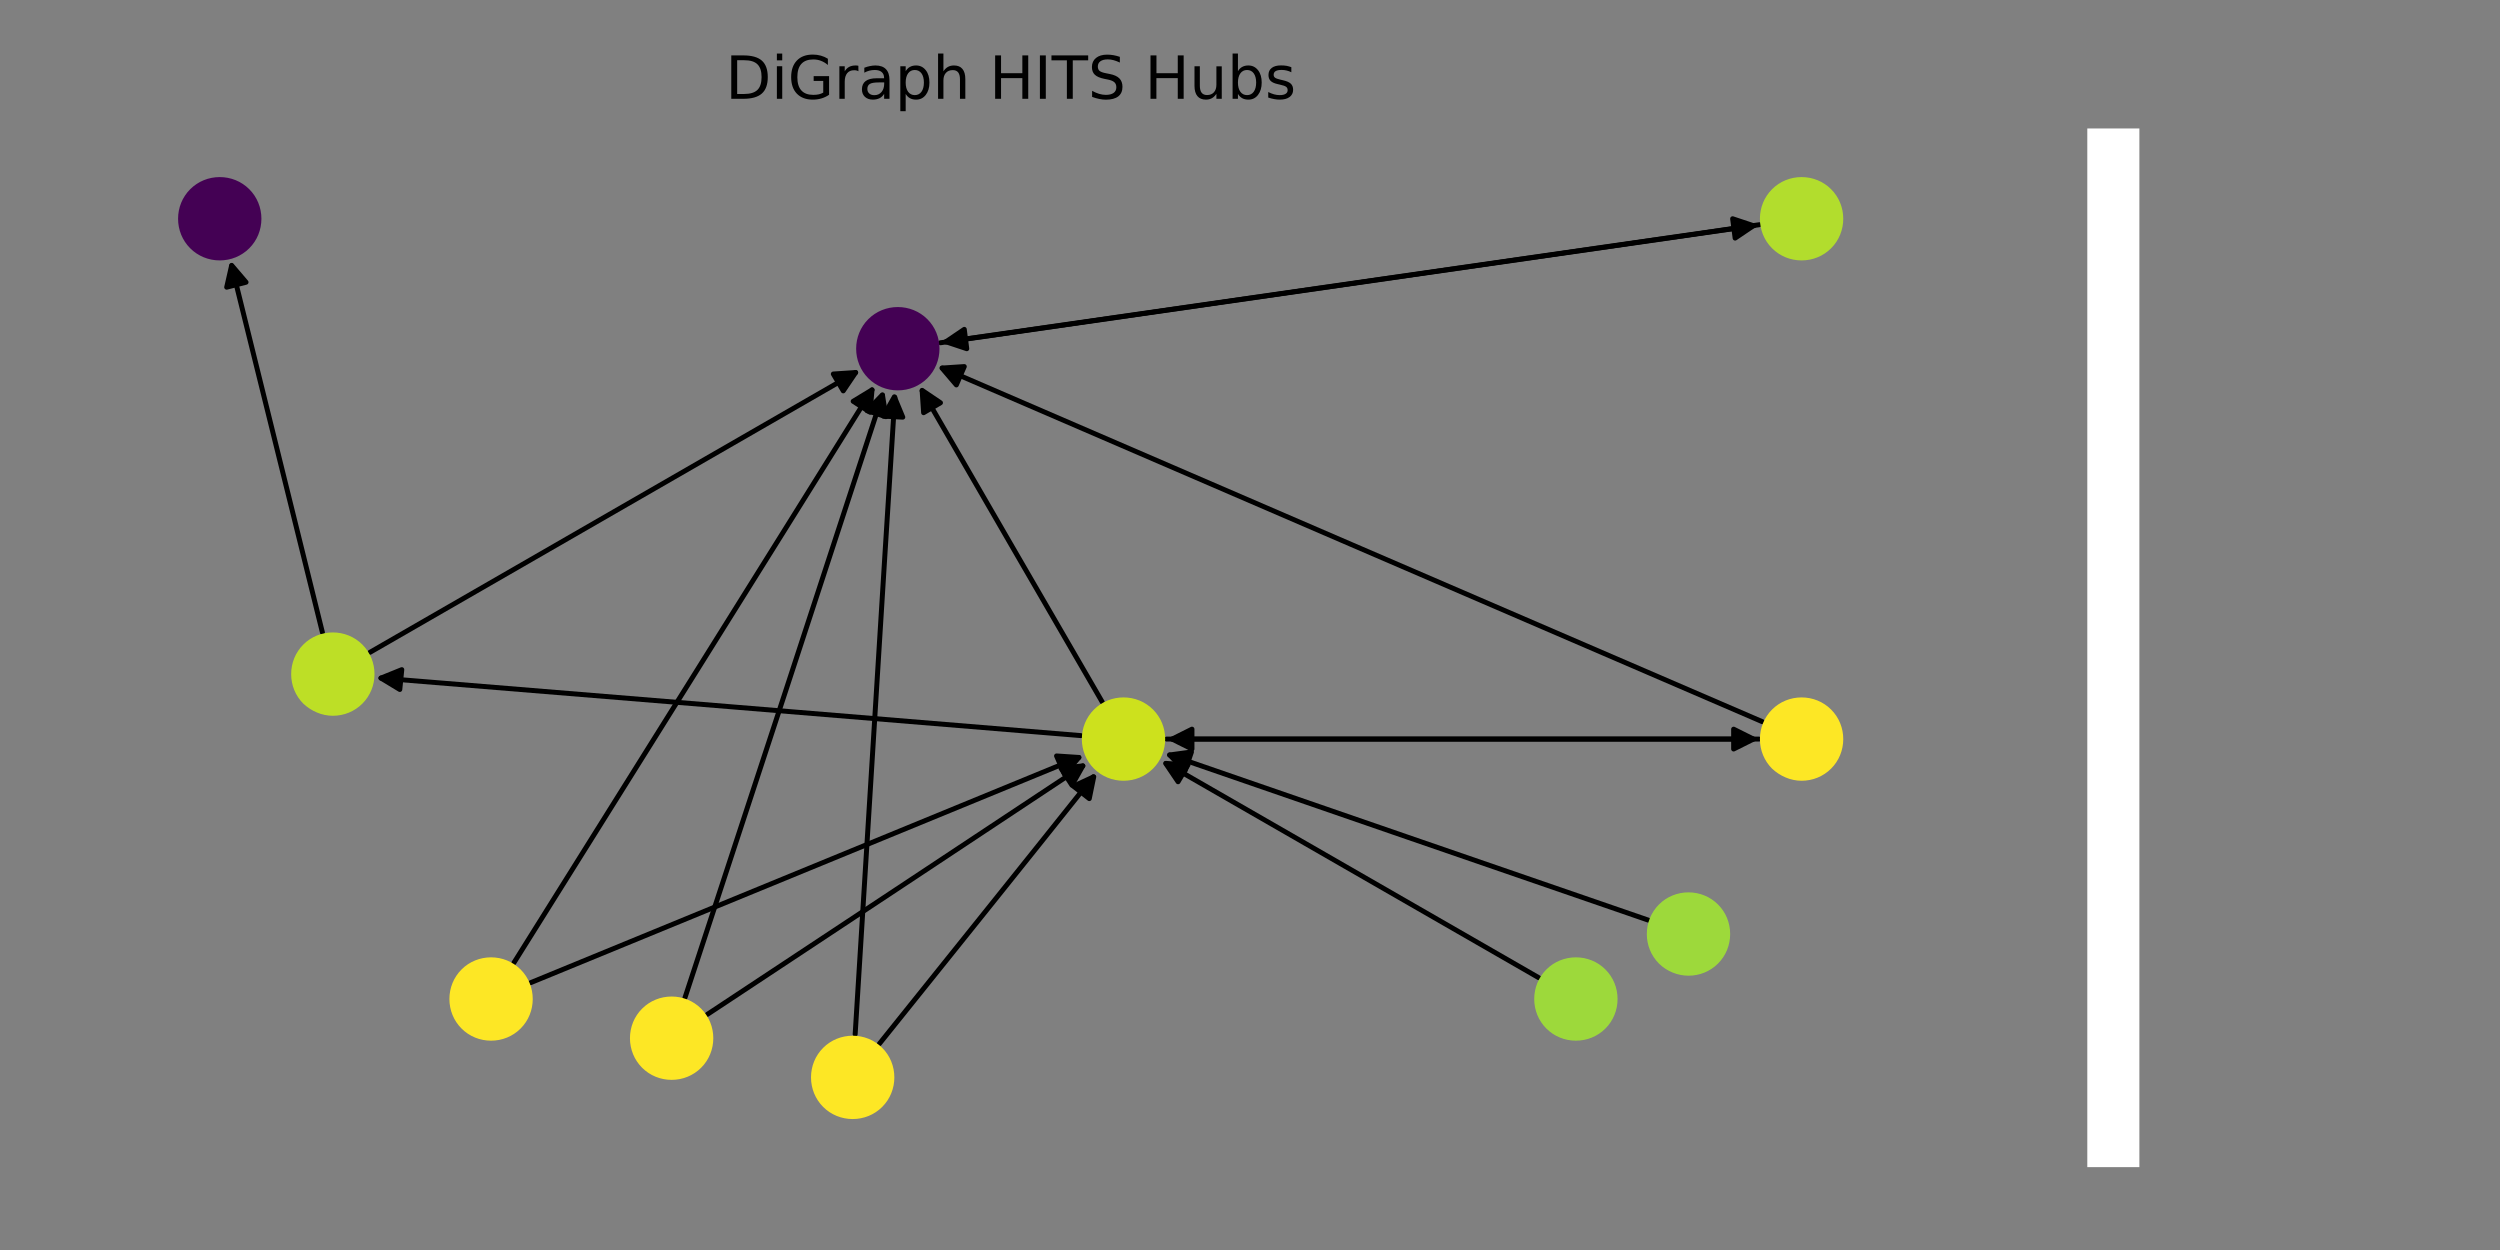 <?xml version="1.0" encoding="utf-8"?>
<!-- Generator: Adobe Illustrator 26.0.2, SVG Export Plug-In . SVG Version: 6.00 Build 0)  -->
<svg version="1.1" id="Layer_1" xmlns="http://www.w3.org/2000/svg" xmlns:xlink="http://www.w3.org/1999/xlink" x="0px" y="0px"
	 viewBox="0 0 504 252" style="enable-background:new 0 0 504 252;" xml:space="preserve">
<rect x="0" y="0" width="504" height="252" fill="#808080" stroke="none"/>
<style type="text/css">
	.st0{fill:none;}
	
		.st1{clip-path:url(#SVGID_00000138534809798361865530000016272499683090075813_);fill:none;stroke:#000000;stroke-linecap:round;stroke-linejoin:round;}
	
		.st2{clip-path:url(#SVGID_00000043431135144060195690000002970220215294585729_);stroke:#000000;stroke-linecap:round;stroke-linejoin:round;}
	
		.st3{clip-path:url(#SVGID_00000044891839500904807730000010580980115962742201_);fill:none;stroke:#000000;stroke-linecap:round;stroke-linejoin:round;}
	
		.st4{clip-path:url(#SVGID_00000041991150549208684800000012108973557573342105_);stroke:#000000;stroke-linecap:round;stroke-linejoin:round;}
	
		.st5{clip-path:url(#SVGID_00000134227873024714393370000013448759278774339753_);fill:none;stroke:#000000;stroke-linecap:round;stroke-linejoin:round;}
	
		.st6{clip-path:url(#SVGID_00000158740263762785295130000008213751397838397835_);stroke:#000000;stroke-linecap:round;stroke-linejoin:round;}
	
		.st7{clip-path:url(#SVGID_00000110433516414252227980000016846637386245116312_);fill:none;stroke:#000000;stroke-linecap:round;stroke-linejoin:round;}
	
		.st8{clip-path:url(#SVGID_00000119822219162633565340000018278361625779608216_);stroke:#000000;stroke-linecap:round;stroke-linejoin:round;}
	
		.st9{clip-path:url(#SVGID_00000136392474159378295580000011128202267358278307_);fill:none;stroke:#000000;stroke-linecap:round;stroke-linejoin:round;}
	
		.st10{clip-path:url(#SVGID_00000165203507960423906620000005058758591464970419_);stroke:#000000;stroke-linecap:round;stroke-linejoin:round;}
	
		.st11{clip-path:url(#SVGID_00000071517802464124765190000016318453378159659923_);fill:none;stroke:#000000;stroke-linecap:round;stroke-linejoin:round;}
	
		.st12{clip-path:url(#SVGID_00000168833758853767353100000012306654006134115504_);stroke:#000000;stroke-linecap:round;stroke-linejoin:round;}
	
		.st13{clip-path:url(#SVGID_00000088828849140019026890000008135285838644549802_);fill:none;stroke:#000000;stroke-linecap:round;stroke-linejoin:round;}
	
		.st14{clip-path:url(#SVGID_00000041261674203291936890000015046089493751070619_);stroke:#000000;stroke-linecap:round;stroke-linejoin:round;}
	
		.st15{clip-path:url(#SVGID_00000099638808914326682840000005602723257789224323_);fill:none;stroke:#000000;stroke-linecap:round;stroke-linejoin:round;}
	
		.st16{clip-path:url(#SVGID_00000153668990307801566460000004668241617389280391_);stroke:#000000;stroke-linecap:round;stroke-linejoin:round;}
	
		.st17{clip-path:url(#SVGID_00000102530229598891762850000015571051557819004339_);fill:none;stroke:#000000;stroke-linecap:round;stroke-linejoin:round;}
	
		.st18{clip-path:url(#SVGID_00000000916172566645210220000013510667865912721585_);stroke:#000000;stroke-linecap:round;stroke-linejoin:round;}
	
		.st19{clip-path:url(#SVGID_00000152982807711570435790000009780729209237759649_);fill:none;stroke:#000000;stroke-linecap:round;stroke-linejoin:round;}
	
		.st20{clip-path:url(#SVGID_00000173144800727922644220000008938851312047871364_);stroke:#000000;stroke-linecap:round;stroke-linejoin:round;}
	
		.st21{clip-path:url(#SVGID_00000163780097355641305220000015935204328560827568_);fill:none;stroke:#000000;stroke-linecap:round;stroke-linejoin:round;}
	
		.st22{clip-path:url(#SVGID_00000000224606428403827790000015649620378949664909_);stroke:#000000;stroke-linecap:round;stroke-linejoin:round;}
	
		.st23{clip-path:url(#SVGID_00000101089134690243834770000013721755797114022806_);fill:none;stroke:#000000;stroke-linecap:round;stroke-linejoin:round;}
	
		.st24{clip-path:url(#SVGID_00000158738289568632711670000007110656566209195419_);stroke:#000000;stroke-linecap:round;stroke-linejoin:round;}
	
		.st25{clip-path:url(#SVGID_00000173839206253191611910000004967684245115579806_);fill:none;stroke:#000000;stroke-linecap:round;stroke-linejoin:round;}
	
		.st26{clip-path:url(#SVGID_00000082345636645602793930000017539214945045513368_);stroke:#000000;stroke-linecap:round;stroke-linejoin:round;}
	
		.st27{clip-path:url(#SVGID_00000093172698976000609040000000641314529339181696_);fill:none;stroke:#000000;stroke-linecap:round;stroke-linejoin:round;}
	
		.st28{clip-path:url(#SVGID_00000160150308079399451870000011536413115891278239_);stroke:#000000;stroke-linecap:round;stroke-linejoin:round;}
	
		.st29{clip-path:url(#SVGID_00000012439721959834734580000007011574219689613981_);fill:none;stroke:#000000;stroke-linecap:round;stroke-linejoin:round;}
	
		.st30{clip-path:url(#SVGID_00000002371756245114282310000016612016182521565847_);stroke:#000000;stroke-linecap:round;stroke-linejoin:round;}
	
		.st31{clip-path:url(#SVGID_00000122706794977810366190000016034697985832920765_);fill:none;stroke:#000000;stroke-linecap:round;stroke-linejoin:round;}
	
		.st32{clip-path:url(#SVGID_00000180330223202691692630000014844319013721890969_);stroke:#000000;stroke-linecap:round;stroke-linejoin:round;}
	
		.st33{clip-path:url(#SVGID_00000149370302049291753600000005827473007245927073_);fill:none;stroke:#000000;stroke-linecap:round;stroke-linejoin:round;}
	
		.st34{clip-path:url(#SVGID_00000110443678298870170240000017286724416948518591_);stroke:#000000;stroke-linecap:round;stroke-linejoin:round;}
	.st35{clip-path:url(#SVGID_00000040549302109724499860000014370397490297085599_);}
	.st36{fill:#440154;stroke:#440154;stroke-linejoin:round;}
	.st37{clip-path:url(#SVGID_00000006678334816156099580000009528614004274591634_);}
	.st38{fill:#B2DD2D;stroke:#B2DD2D;stroke-linejoin:round;}
	.st39{clip-path:url(#SVGID_00000165936576651283345790000014494266993185462916_);}
	.st40{fill:#BDDF26;stroke:#BDDF26;stroke-linejoin:round;}
	.st41{clip-path:url(#SVGID_00000148656349904095126850000009194006494507851948_);}
	.st42{clip-path:url(#SVGID_00000013885454591563785280000012190265472548567937_);}
	.st43{fill:#CDE11D;stroke:#CDE11D;stroke-linejoin:round;}
	.st44{clip-path:url(#SVGID_00000023281241208653648080000003241460893666846085_);}
	.st45{fill:#FDE725;stroke:#FDE725;stroke-linejoin:round;}
	.st46{clip-path:url(#SVGID_00000170981436305046090160000001262037898179615891_);}
	.st47{clip-path:url(#SVGID_00000102503780109693939060000011045541178302600835_);}
	.st48{clip-path:url(#SVGID_00000015323519516943114090000014803734904084914363_);}
	.st49{clip-path:url(#SVGID_00000168837298522390607610000016791173154612995462_);}
	.st50{fill:#9DD93B;stroke:#9DD93B;stroke-linejoin:round;}
	.st51{clip-path:url(#SVGID_00000031166278452017448960000017829469667476471727_);}
	
		.st52{clip-path:url(#SVGID_00000042701030763513259520000007219264130498798493_);fill:#FFFFFF;stroke:#FFFFFF;stroke-width:1.000000e-02;}
</style>
<g id="patch_1">
	<path class="st0" d="M0,252h504V0H0V252z"/>
</g>
<g id="matplotlib.axis_1">
</g>
<g id="patch_2">
	<g>
		<g>
			<defs>
				<rect id="SVGID_1_" x="10.8" y="25.9" width="385.9" height="209.4"/>
			</defs>
			<clipPath id="SVGID_00000145059763894806937290000008887974673556005267_">
				<use xlink:href="#SVGID_1_"  style="overflow:visible;"/>
			</clipPath>
			
				<path style="clip-path:url(#SVGID_00000145059763894806937290000008887974673556005267_);fill:none;stroke:#000000;stroke-linecap:round;stroke-linejoin:round;" d="
				M189.6,69.1c55-7.9,109.7-15.8,164-23.6"/>
		</g>
	</g>
	<g>
		<g>
			<defs>
				<rect id="SVGID_00000177471315122878843980000004587627186640732346_" x="10.8" y="25.9" width="385.9" height="209.4"/>
			</defs>
			<clipPath id="SVGID_00000068665658052472079470000006190481087011477905_">
				<use xlink:href="#SVGID_00000177471315122878843980000004587627186640732346_"  style="overflow:visible;"/>
			</clipPath>
			
				<path style="clip-path:url(#SVGID_00000068665658052472079470000006190481087011477905_);stroke:#000000;stroke-linecap:round;stroke-linejoin:round;" d="
				M349.3,44.1l4.2,1.4l-3.7,2.5L349.3,44.1z"/>
		</g>
	</g>
</g>
<g id="patch_3">
	<g>
		<g>
			<defs>
				<rect id="SVGID_00000079456715318134644940000014245879718515955377_" x="10.8" y="25.9" width="385.9" height="209.4"/>
			</defs>
			<clipPath id="SVGID_00000181053063432961911530000008072547129248179125_">
				<use xlink:href="#SVGID_00000079456715318134644940000014245879718515955377_"  style="overflow:visible;"/>
			</clipPath>
			
				<path style="clip-path:url(#SVGID_00000181053063432961911530000008072547129248179125_);fill:none;stroke:#000000;stroke-linecap:round;stroke-linejoin:round;" d="
				M354.7,45.3c-55,7.9-109.7,15.8-164,23.6"/>
		</g>
	</g>
	<g>
		<g>
			<defs>
				<rect id="SVGID_00000114768526124940733590000005119673196540751243_" x="10.8" y="25.9" width="385.9" height="209.4"/>
			</defs>
			<clipPath id="SVGID_00000030460248584617881390000009713168288987567508_">
				<use xlink:href="#SVGID_00000114768526124940733590000005119673196540751243_"  style="overflow:visible;"/>
			</clipPath>
			
				<path style="clip-path:url(#SVGID_00000030460248584617881390000009713168288987567508_);stroke:#000000;stroke-linecap:round;stroke-linejoin:round;" d="
				M194.9,70.3l-4.2-1.4l3.7-2.5L194.9,70.3z"/>
		</g>
	</g>
</g>
<g id="patch_4">
	<g>
		<g>
			<defs>
				<rect id="SVGID_00000013873128567937268780000005570981588276546214_" x="10.8" y="25.9" width="385.9" height="209.4"/>
			</defs>
			<clipPath id="SVGID_00000048466923818320786300000012019470004966535866_">
				<use xlink:href="#SVGID_00000013873128567937268780000005570981588276546214_"  style="overflow:visible;"/>
			</clipPath>
			
				<path style="clip-path:url(#SVGID_00000048466923818320786300000012019470004966535866_);fill:none;stroke:#000000;stroke-linecap:round;stroke-linejoin:round;" d="
				M65,127.5c-6.2-25-12.3-49.6-18.3-73.9"/>
		</g>
	</g>
	<g>
		<g>
			<defs>
				<rect id="SVGID_00000026164060595614256090000014355973610215240854_" x="10.8" y="25.9" width="385.9" height="209.4"/>
			</defs>
			<clipPath id="SVGID_00000091710495225934991470000004869565622923626114_">
				<use xlink:href="#SVGID_00000026164060595614256090000014355973610215240854_"  style="overflow:visible;"/>
			</clipPath>
			
				<path style="clip-path:url(#SVGID_00000091710495225934991470000004869565622923626114_);stroke:#000000;stroke-linecap:round;stroke-linejoin:round;" d="
				M45.7,57.9l1-4.4l2.9,3.4L45.7,57.9z"/>
		</g>
	</g>
</g>
<g id="patch_5">
	<g>
		<g>
			<defs>
				<rect id="SVGID_00000018235627550719265320000015935116931902286271_" x="10.8" y="25.9" width="385.9" height="209.4"/>
			</defs>
			<clipPath id="SVGID_00000015343584138464051930000000424887627832673212_">
				<use xlink:href="#SVGID_00000018235627550719265320000015935116931902286271_"  style="overflow:visible;"/>
			</clipPath>
			
				<path style="clip-path:url(#SVGID_00000015343584138464051930000000424887627832673212_);fill:none;stroke:#000000;stroke-linecap:round;stroke-linejoin:round;" d="
				M74.6,131.5c33-19,65.6-37.8,97.9-56.4"/>
		</g>
	</g>
	<g>
		<g>
			<defs>
				<rect id="SVGID_00000142136871499756162440000011758848716596258209_" x="10.8" y="25.9" width="385.9" height="209.4"/>
			</defs>
			<clipPath id="SVGID_00000044862920905330878430000001846020281464932518_">
				<use xlink:href="#SVGID_00000142136871499756162440000011758848716596258209_"  style="overflow:visible;"/>
			</clipPath>
			
				<path style="clip-path:url(#SVGID_00000044862920905330878430000001846020281464932518_);stroke:#000000;stroke-linecap:round;stroke-linejoin:round;" d="
				M168,75.4l4.5-0.3l-2.5,3.7L168,75.4z"/>
		</g>
	</g>
</g>
<g id="patch_6">
	<g>
		<g>
			<defs>
				<rect id="SVGID_00000070117378733284084290000003909389415529576091_" x="10.8" y="25.9" width="385.9" height="209.4"/>
			</defs>
			<clipPath id="SVGID_00000071553904382731804330000004977121184902077369_">
				<use xlink:href="#SVGID_00000070117378733284084290000003909389415529576091_"  style="overflow:visible;"/>
			</clipPath>
			
				<path style="clip-path:url(#SVGID_00000071553904382731804330000004977121184902077369_);fill:none;stroke:#000000;stroke-linecap:round;stroke-linejoin:round;" d="
				M222.2,141.5c-12.3-21.2-24.4-42.1-36.3-62.7"/>
		</g>
	</g>
	<g>
		<g>
			<defs>
				<rect id="SVGID_00000054236725548366547530000016229658583618834871_" x="10.8" y="25.9" width="385.9" height="209.4"/>
			</defs>
			<clipPath id="SVGID_00000032610117146594568680000008309920532661451158_">
				<use xlink:href="#SVGID_00000054236725548366547530000016229658583618834871_"  style="overflow:visible;"/>
			</clipPath>
			
				<path style="clip-path:url(#SVGID_00000032610117146594568680000008309920532661451158_);stroke:#000000;stroke-linecap:round;stroke-linejoin:round;" d="
				M186.2,83.2l-0.3-4.5l3.7,2.5L186.2,83.2z"/>
		</g>
	</g>
</g>
<g id="patch_7">
	<g>
		<g>
			<defs>
				<rect id="SVGID_00000100374710244937678560000017368339704610118827_" x="10.8" y="25.9" width="385.9" height="209.4"/>
			</defs>
			<clipPath id="SVGID_00000065059177807678811880000002148544356068793017_">
				<use xlink:href="#SVGID_00000100374710244937678560000017368339704610118827_"  style="overflow:visible;"/>
			</clipPath>
			
				<path style="clip-path:url(#SVGID_00000065059177807678811880000002148544356068793017_);fill:none;stroke:#000000;stroke-linecap:round;stroke-linejoin:round;" d="
				M217.9,148.3c-47.4-3.9-94.4-7.8-141.1-11.6"/>
		</g>
	</g>
	<g>
		<g>
			<defs>
				<rect id="SVGID_00000096058759695483832510000005275537292823410570_" x="10.8" y="25.9" width="385.9" height="209.4"/>
			</defs>
			<clipPath id="SVGID_00000093855597146197131230000012787631614590757311_">
				<use xlink:href="#SVGID_00000096058759695483832510000005275537292823410570_"  style="overflow:visible;"/>
			</clipPath>
			
				<path style="clip-path:url(#SVGID_00000093855597146197131230000012787631614590757311_);stroke:#000000;stroke-linecap:round;stroke-linejoin:round;" d="
				M80.6,139l-3.8-2.3L81,135L80.6,139z"/>
		</g>
	</g>
</g>
<g id="patch_8">
	<g>
		<g>
			<defs>
				<rect id="SVGID_00000168821286211276231730000008132557054043659146_" x="10.8" y="25.9" width="385.9" height="209.4"/>
			</defs>
			<clipPath id="SVGID_00000099622955228730685800000007501078175137586089_">
				<use xlink:href="#SVGID_00000168821286211276231730000008132557054043659146_"  style="overflow:visible;"/>
			</clipPath>
			
				<path style="clip-path:url(#SVGID_00000099622955228730685800000007501078175137586089_);fill:none;stroke:#000000;stroke-linecap:round;stroke-linejoin:round;" d="
				M235.2,149c39.8,0,79.2,0,118.2,0"/>
		</g>
	</g>
	<g>
		<g>
			<defs>
				<rect id="SVGID_00000152265591280098861570000005140744883088217247_" x="10.8" y="25.9" width="385.9" height="209.4"/>
			</defs>
			<clipPath id="SVGID_00000055691947972146381420000000762684473754477980_">
				<use xlink:href="#SVGID_00000152265591280098861570000005140744883088217247_"  style="overflow:visible;"/>
			</clipPath>
			
				<path style="clip-path:url(#SVGID_00000055691947972146381420000000762684473754477980_);stroke:#000000;stroke-linecap:round;stroke-linejoin:round;" d="
				M349.5,147l4,2l-4,2V147z"/>
		</g>
	</g>
</g>
<g id="patch_9">
	<g>
		<g>
			<defs>
				<rect id="SVGID_00000162339329851007125070000013831170289818914714_" x="10.8" y="25.9" width="385.9" height="209.4"/>
			</defs>
			<clipPath id="SVGID_00000154419860111109390430000004886118844892835234_">
				<use xlink:href="#SVGID_00000162339329851007125070000013831170289818914714_"  style="overflow:visible;"/>
			</clipPath>
			
				<path style="clip-path:url(#SVGID_00000154419860111109390430000004886118844892835234_);fill:none;stroke:#000000;stroke-linecap:round;stroke-linejoin:round;" d="
				M355.3,145.5C299.8,121.6,244.7,97.8,190,74.2"/>
		</g>
	</g>
	<g>
		<g>
			<defs>
				<rect id="SVGID_00000134210639490466006760000011712076752336435891_" x="10.8" y="25.9" width="385.9" height="209.4"/>
			</defs>
			<clipPath id="SVGID_00000093139493104023404970000011375153352616216254_">
				<use xlink:href="#SVGID_00000134210639490466006760000011712076752336435891_"  style="overflow:visible;"/>
			</clipPath>
			
				<path style="clip-path:url(#SVGID_00000093139493104023404970000011375153352616216254_);stroke:#000000;stroke-linecap:round;stroke-linejoin:round;" d="
				M192.8,77.6l-2.9-3.4l4.5-0.3L192.8,77.6z"/>
		</g>
	</g>
</g>
<g id="patch_10">
	<g>
		<g>
			<defs>
				<rect id="SVGID_00000087372152597138733460000005777797934117900693_" x="10.8" y="25.9" width="385.9" height="209.4"/>
			</defs>
			<clipPath id="SVGID_00000109725221195408397520000013255940638341987518_">
				<use xlink:href="#SVGID_00000087372152597138733460000005777797934117900693_"  style="overflow:visible;"/>
			</clipPath>
			
				<path style="clip-path:url(#SVGID_00000109725221195408397520000013255940638341987518_);fill:none;stroke:#000000;stroke-linecap:round;stroke-linejoin:round;" d="
				M354.6,149c-39.8,0-79.2,0-118.2,0"/>
		</g>
	</g>
	<g>
		<g>
			<defs>
				<rect id="SVGID_00000083776286401270087800000003190782368947751824_" x="10.8" y="25.9" width="385.9" height="209.4"/>
			</defs>
			<clipPath id="SVGID_00000173874076220335164020000003156811709420910525_">
				<use xlink:href="#SVGID_00000083776286401270087800000003190782368947751824_"  style="overflow:visible;"/>
			</clipPath>
			
				<path style="clip-path:url(#SVGID_00000173874076220335164020000003156811709420910525_);stroke:#000000;stroke-linecap:round;stroke-linejoin:round;" d="
				M240.3,151l-4-2l4-2V151z"/>
		</g>
	</g>
</g>
<g id="patch_11">
	<g>
		<g>
			<defs>
				<rect id="SVGID_00000013878626458661759580000008660359470324484013_" x="10.8" y="25.9" width="385.9" height="209.4"/>
			</defs>
			<clipPath id="SVGID_00000008140966814736623790000004570416356244859314_">
				<use xlink:href="#SVGID_00000013878626458661759580000008660359470324484013_"  style="overflow:visible;"/>
			</clipPath>
			
				<path style="clip-path:url(#SVGID_00000008140966814736623790000004570416356244859314_);fill:none;stroke:#000000;stroke-linecap:round;stroke-linejoin:round;" d="
				M103.6,194.1c24.3-38.8,48.4-77.3,72.2-115.5"/>
		</g>
	</g>
	<g>
		<g>
			<defs>
				<rect id="SVGID_00000088120634780063585020000010493922776654185372_" x="10.8" y="25.9" width="385.9" height="209.4"/>
			</defs>
			<clipPath id="SVGID_00000036210556598526081440000006763005612838796987_">
				<use xlink:href="#SVGID_00000088120634780063585020000010493922776654185372_"  style="overflow:visible;"/>
			</clipPath>
			
				<path style="clip-path:url(#SVGID_00000036210556598526081440000006763005612838796987_);stroke:#000000;stroke-linecap:round;stroke-linejoin:round;" d="
				M172,80.9l3.8-2.3l-0.4,4.5L172,80.9z"/>
		</g>
	</g>
</g>
<g id="patch_12">
	<g>
		<g>
			<defs>
				<rect id="SVGID_00000128479532048195226990000000425289243409081018_" x="10.8" y="25.9" width="385.9" height="209.4"/>
			</defs>
			<clipPath id="SVGID_00000000205851779761451530000009370456367701531047_">
				<use xlink:href="#SVGID_00000128479532048195226990000000425289243409081018_"  style="overflow:visible;"/>
			</clipPath>
			
				<path style="clip-path:url(#SVGID_00000000205851779761451530000009370456367701531047_);fill:none;stroke:#000000;stroke-linecap:round;stroke-linejoin:round;" d="
				M107,198.1c37.2-15.3,74-30.4,110.5-45.4"/>
		</g>
	</g>
	<g>
		<g>
			<defs>
				<rect id="SVGID_00000120539516320456135190000005246468411924491711_" x="10.8" y="25.9" width="385.9" height="209.4"/>
			</defs>
			<clipPath id="SVGID_00000080172541155139464870000006590238238932536448_">
				<use xlink:href="#SVGID_00000120539516320456135190000005246468411924491711_"  style="overflow:visible;"/>
			</clipPath>
			
				<path style="clip-path:url(#SVGID_00000080172541155139464870000006590238238932536448_);stroke:#000000;stroke-linecap:round;stroke-linejoin:round;" d="
				M213,152.4l4.5,0.3l-2.9,3.4L213,152.4z"/>
		</g>
	</g>
</g>
<g id="patch_13">
	<g>
		<g>
			<defs>
				<rect id="SVGID_00000028318527987030346730000002432828331125067945_" x="10.8" y="25.9" width="385.9" height="209.4"/>
			</defs>
			<clipPath id="SVGID_00000067956779009984129540000001231002831650581895_">
				<use xlink:href="#SVGID_00000028318527987030346730000002432828331125067945_"  style="overflow:visible;"/>
			</clipPath>
			
				<path style="clip-path:url(#SVGID_00000067956779009984129540000001231002831650581895_);fill:none;stroke:#000000;stroke-linecap:round;stroke-linejoin:round;" d="
				M138.1,201.1c13.4-40.8,26.7-81.3,39.8-121.4"/>
		</g>
	</g>
	<g>
		<g>
			<defs>
				<rect id="SVGID_00000076597552203612476670000017642876003088765598_" x="10.8" y="25.9" width="385.9" height="209.4"/>
			</defs>
			<clipPath id="SVGID_00000103233634357627509460000002903289267873609352_">
				<use xlink:href="#SVGID_00000076597552203612476670000017642876003088765598_"  style="overflow:visible;"/>
			</clipPath>
			
				<path style="clip-path:url(#SVGID_00000103233634357627509460000002903289267873609352_);stroke:#000000;stroke-linecap:round;stroke-linejoin:round;" d="
				M174.8,82.8l3.1-3.2l0.7,4.4L174.8,82.8z"/>
		</g>
	</g>
</g>
<g id="patch_14">
	<g>
		<g>
			<defs>
				<rect id="SVGID_00000021094215967388572670000018296951760818838167_" x="10.8" y="25.9" width="385.9" height="209.4"/>
			</defs>
			<clipPath id="SVGID_00000118360642696878612530000015022713819228995482_">
				<use xlink:href="#SVGID_00000021094215967388572670000018296951760818838167_"  style="overflow:visible;"/>
			</clipPath>
			
				<path style="clip-path:url(#SVGID_00000118360642696878612530000015022713819228995482_);fill:none;stroke:#000000;stroke-linecap:round;stroke-linejoin:round;" d="
				M142.6,204.5c25.6-16.9,50.8-33.6,75.7-50.1"/>
		</g>
	</g>
	<g>
		<g>
			<defs>
				<rect id="SVGID_00000116229535319839084390000004300455663249540766_" x="10.8" y="25.9" width="385.9" height="209.4"/>
			</defs>
			<clipPath id="SVGID_00000147941791635741778550000002628853933775916433_">
				<use xlink:href="#SVGID_00000116229535319839084390000004300455663249540766_"  style="overflow:visible;"/>
			</clipPath>
			
				<path style="clip-path:url(#SVGID_00000147941791635741778550000002628853933775916433_);stroke:#000000;stroke-linecap:round;stroke-linejoin:round;" d="
				M213.9,154.9l4.4-0.5l-2.2,3.9L213.9,154.9z"/>
		</g>
	</g>
</g>
<g id="patch_15">
	<g>
		<g>
			<defs>
				<rect id="SVGID_00000124846024929992570660000015155165047188903842_" x="10.8" y="25.9" width="385.9" height="209.4"/>
			</defs>
			<clipPath id="SVGID_00000168104239476765568620000011126763118906751403_">
				<use xlink:href="#SVGID_00000124846024929992570660000015155165047188903842_"  style="overflow:visible;"/>
			</clipPath>
			
				<path style="clip-path:url(#SVGID_00000168104239476765568620000011126763118906751403_);fill:none;stroke:#000000;stroke-linecap:round;stroke-linejoin:round;" d="
				M172.4,208.5c2.7-43.2,5.3-86,8-128.4"/>
		</g>
	</g>
	<g>
		<g>
			<defs>
				<rect id="SVGID_00000033333698248912764360000009293723683485440187_" x="10.8" y="25.9" width="385.9" height="209.4"/>
			</defs>
			<clipPath id="SVGID_00000115510934045343913130000000571173276484128169_">
				<use xlink:href="#SVGID_00000033333698248912764360000009293723683485440187_"  style="overflow:visible;"/>
			</clipPath>
			
				<path style="clip-path:url(#SVGID_00000115510934045343913130000000571173276484128169_);stroke:#000000;stroke-linecap:round;stroke-linejoin:round;" d="
				M178.1,83.9l2.2-3.9l1.7,4.1L178.1,83.9z"/>
		</g>
	</g>
</g>
<g id="patch_16">
	<g>
		<g>
			<defs>
				<rect id="SVGID_00000000940321864063944010000017603074894537476514_" x="10.8" y="25.9" width="385.9" height="209.4"/>
			</defs>
			<clipPath id="SVGID_00000115514963138077437550000003068157925233737139_">
				<use xlink:href="#SVGID_00000000940321864063944010000017603074894537476514_"  style="overflow:visible;"/>
			</clipPath>
			
				<path style="clip-path:url(#SVGID_00000115514963138077437550000003068157925233737139_);fill:none;stroke:#000000;stroke-linecap:round;stroke-linejoin:round;" d="
				M177.3,210.4c14.6-18.2,29-36.1,43.1-53.8"/>
		</g>
	</g>
	<g>
		<g>
			<defs>
				<rect id="SVGID_00000156588273574816428110000015805335567739243947_" x="10.8" y="25.9" width="385.9" height="209.4"/>
			</defs>
			<clipPath id="SVGID_00000060011099164492616030000013108943664380706736_">
				<use xlink:href="#SVGID_00000156588273574816428110000015805335567739243947_"  style="overflow:visible;"/>
			</clipPath>
			
				<path style="clip-path:url(#SVGID_00000060011099164492616030000013108943664380706736_);stroke:#000000;stroke-linecap:round;stroke-linejoin:round;" d="
				M216.4,158.5l4.1-1.9l-0.9,4.4L216.4,158.5z"/>
		</g>
	</g>
</g>
<g id="patch_17">
	<g>
		<g>
			<defs>
				<rect id="SVGID_00000155844974949369256090000015865906957359531949_" x="10.8" y="25.9" width="385.9" height="209.4"/>
			</defs>
			<clipPath id="SVGID_00000117636224071411571730000000902379573585456300_">
				<use xlink:href="#SVGID_00000155844974949369256090000015865906957359531949_"  style="overflow:visible;"/>
			</clipPath>
			
				<path style="clip-path:url(#SVGID_00000117636224071411571730000000902379573585456300_);fill:none;stroke:#000000;stroke-linecap:round;stroke-linejoin:round;" d="
				M310.2,197.1c-25.4-14.6-50.4-29-75.1-43.2"/>
		</g>
	</g>
	<g>
		<g>
			<defs>
				<rect id="SVGID_00000000212004436069164480000001809506495055994245_" x="10.8" y="25.9" width="385.9" height="209.4"/>
			</defs>
			<clipPath id="SVGID_00000027574114067350070990000003504404274355200420_">
				<use xlink:href="#SVGID_00000000212004436069164480000001809506495055994245_"  style="overflow:visible;"/>
			</clipPath>
			
				<path style="clip-path:url(#SVGID_00000027574114067350070990000003504404274355200420_);stroke:#000000;stroke-linecap:round;stroke-linejoin:round;" d="
				M237.5,157.6l-2.5-3.7l4.5,0.3L237.5,157.6z"/>
		</g>
	</g>
</g>
<g id="patch_18">
	<g>
		<g>
			<defs>
				<rect id="SVGID_00000155846863199103185270000012749676514561869460_" x="10.8" y="25.9" width="385.9" height="209.4"/>
			</defs>
			<clipPath id="SVGID_00000109023689012804849740000004104663201696075672_">
				<use xlink:href="#SVGID_00000155846863199103185270000012749676514561869460_"  style="overflow:visible;"/>
			</clipPath>
			
				<path style="clip-path:url(#SVGID_00000109023689012804849740000004104663201696075672_);fill:none;stroke:#000000;stroke-linecap:round;stroke-linejoin:round;" d="
				M332.3,185.5c-32.5-11.2-64.7-22.3-96.5-33.3"/>
		</g>
	</g>
	<g>
		<g>
			<defs>
				<rect id="SVGID_00000030483701205047658230000012462190645532711091_" x="10.8" y="25.9" width="385.9" height="209.4"/>
			</defs>
			<clipPath id="SVGID_00000129188660072381184870000004042405129928683188_">
				<use xlink:href="#SVGID_00000030483701205047658230000012462190645532711091_"  style="overflow:visible;"/>
			</clipPath>
			
				<path style="clip-path:url(#SVGID_00000129188660072381184870000004042405129928683188_);stroke:#000000;stroke-linecap:round;stroke-linejoin:round;" d="
				M238.9,155.4l-3.1-3.2l4.4-0.6L238.9,155.4z"/>
		</g>
	</g>
</g>
<g id="PathCollection_1">
	<g>
		<g>
			<defs>
				<rect id="SVGID_00000111891270647287535590000009880190003596529852_" x="10.8" y="25.9" width="385.9" height="209.4"/>
			</defs>
			<clipPath id="SVGID_00000036214610906626382720000008496731719068778906_">
				<use xlink:href="#SVGID_00000111891270647287535590000009880190003596529852_"  style="overflow:visible;"/>
			</clipPath>
			<g style="clip-path:url(#SVGID_00000036214610906626382720000008496731719068778906_);">
				<g>
					<path id="C0_0_acd082bf71" class="st36" d="M181,78.2c2.1,0,4.1-0.8,5.6-2.3s2.3-3.5,2.3-5.6s-0.8-4.1-2.3-5.6
						s-3.5-2.3-5.6-2.3s-4.1,0.8-5.6,2.3s-2.3,3.5-2.3,5.6s0.8,4.1,2.3,5.6S178.9,78.2,181,78.2z"/>
				</g>
			</g>
		</g>
	</g>
	<g>
		<g>
			<defs>
				<rect id="SVGID_00000182529908006554040290000001114039715519690908_" x="10.8" y="25.9" width="385.9" height="209.4"/>
			</defs>
			<clipPath id="SVGID_00000099650724866383202890000011540939815091383957_">
				<use xlink:href="#SVGID_00000182529908006554040290000001114039715519690908_"  style="overflow:visible;"/>
			</clipPath>
			<g style="clip-path:url(#SVGID_00000099650724866383202890000011540939815091383957_);">
				<g>
					<path id="C0_0_acd082bf71_00000100341008810387020650000005754115207382472336_" class="st38" d="M363.2,52
						c2.1,0,4.1-0.8,5.6-2.3s2.3-3.5,2.3-5.6s-0.8-4.1-2.3-5.6s-3.5-2.3-5.6-2.3s-4.1,0.8-5.6,2.3s-2.3,3.5-2.3,5.6s0.8,4.1,2.3,5.6
						S361.1,52,363.2,52z"/>
				</g>
			</g>
		</g>
	</g>
	<g>
		<g>
			<defs>
				<rect id="SVGID_00000025416405216638539030000015813099094276423352_" x="10.8" y="25.9" width="385.9" height="209.4"/>
			</defs>
			<clipPath id="SVGID_00000168101190181229844550000000850734150757429930_">
				<use xlink:href="#SVGID_00000025416405216638539030000015813099094276423352_"  style="overflow:visible;"/>
			</clipPath>
			<g style="clip-path:url(#SVGID_00000168101190181229844550000000850734150757429930_);">
				<g>
					<path id="C0_0_acd082bf71_00000045579122755899510290000002287690658234029756_" class="st40" d="M67.1,143.8
						c2.1,0,4.1-0.8,5.6-2.3s2.3-3.5,2.3-5.6s-0.8-4.1-2.3-5.6s-3.5-2.3-5.6-2.3s-4.1,0.8-5.6,2.3s-2.3,3.5-2.3,5.6s0.8,4.1,2.3,5.6
						C63,142.9,65,143.8,67.1,143.8z"/>
				</g>
			</g>
		</g>
	</g>
	<g>
		<g>
			<defs>
				<rect id="SVGID_00000004543176280200886230000018024512349487341953_" x="10.8" y="25.9" width="385.9" height="209.4"/>
			</defs>
			<clipPath id="SVGID_00000037674421043078189040000003394667216319503779_">
				<use xlink:href="#SVGID_00000004543176280200886230000018024512349487341953_"  style="overflow:visible;"/>
			</clipPath>
			<g style="clip-path:url(#SVGID_00000037674421043078189040000003394667216319503779_);">
				<g>
					<path id="C0_0_acd082bf71_00000094609729535611623930000002869814710387757474_" class="st36" d="M44.3,52
						c2.1,0,4.1-0.8,5.6-2.3s2.3-3.5,2.3-5.6s-0.8-4.1-2.3-5.6s-3.5-2.3-5.6-2.3s-4.1,0.8-5.6,2.3s-2.3,3.5-2.3,5.6s0.8,4.1,2.3,5.6
						S42.2,52,44.3,52z"/>
				</g>
			</g>
		</g>
	</g>
	<g>
		<g>
			<defs>
				<rect id="SVGID_00000129925533136390626660000006345000873273960630_" x="10.8" y="25.9" width="385.9" height="209.4"/>
			</defs>
			<clipPath id="SVGID_00000063597935244390769460000004244020534568565659_">
				<use xlink:href="#SVGID_00000129925533136390626660000006345000873273960630_"  style="overflow:visible;"/>
			</clipPath>
			<g style="clip-path:url(#SVGID_00000063597935244390769460000004244020534568565659_);">
				<g>
					<path id="C0_0_acd082bf71_00000170237258394111390450000011787174587705211809_" class="st43" d="M226.5,156.9
						c2.1,0,4.1-0.8,5.6-2.3s2.3-3.5,2.3-5.6s-0.8-4.1-2.3-5.6s-3.5-2.3-5.6-2.3s-4.1,0.8-5.6,2.3s-2.3,3.5-2.3,5.6s0.8,4.1,2.3,5.6
						S224.4,156.9,226.5,156.9z"/>
				</g>
			</g>
		</g>
	</g>
	<g>
		<g>
			<defs>
				<rect id="SVGID_00000152248340491465484700000009592941897704355243_" x="10.8" y="25.9" width="385.9" height="209.4"/>
			</defs>
			<clipPath id="SVGID_00000094615872197723046390000000746178226086776210_">
				<use xlink:href="#SVGID_00000152248340491465484700000009592941897704355243_"  style="overflow:visible;"/>
			</clipPath>
			<g style="clip-path:url(#SVGID_00000094615872197723046390000000746178226086776210_);">
				<g>
					<path id="C0_0_acd082bf71_00000137106905255493579260000008320123752659441078_" class="st45" d="M363.2,156.9
						c2.1,0,4.1-0.8,5.6-2.3s2.3-3.5,2.3-5.6s-0.8-4.1-2.3-5.6s-3.5-2.3-5.6-2.3s-4.1,0.8-5.6,2.3s-2.3,3.5-2.3,5.6s0.8,4.1,2.3,5.6
						C359.1,156,361.1,156.9,363.2,156.9z"/>
				</g>
			</g>
		</g>
	</g>
	<g>
		<g>
			<defs>
				<rect id="SVGID_00000065071526985982334230000014052261991057361305_" x="10.8" y="25.9" width="385.9" height="209.4"/>
			</defs>
			<clipPath id="SVGID_00000143592238463187994880000013079131533943437440_">
				<use xlink:href="#SVGID_00000065071526985982334230000014052261991057361305_"  style="overflow:visible;"/>
			</clipPath>
			<g style="clip-path:url(#SVGID_00000143592238463187994880000013079131533943437440_);">
				<g>
					<path id="C0_0_acd082bf71_00000087407625779793786960000002510351388265400491_" class="st45" d="M99,209.3
						c2.1,0,4.1-0.8,5.6-2.3s2.3-3.5,2.3-5.6s-0.8-4.1-2.3-5.6s-3.5-2.3-5.6-2.3s-4.1,0.8-5.6,2.3s-2.3,3.5-2.3,5.6s0.8,4.1,2.3,5.6
						S96.9,209.3,99,209.3z"/>
				</g>
			</g>
		</g>
	</g>
	<g>
		<g>
			<defs>
				<rect id="SVGID_00000071518426522214555740000006509383059341944764_" x="10.8" y="25.9" width="385.9" height="209.4"/>
			</defs>
			<clipPath id="SVGID_00000170958155880487227270000002234275970243874227_">
				<use xlink:href="#SVGID_00000071518426522214555740000006509383059341944764_"  style="overflow:visible;"/>
			</clipPath>
			<g style="clip-path:url(#SVGID_00000170958155880487227270000002234275970243874227_);">
				<g>
					<path id="C0_0_acd082bf71_00000066510577311696106510000012861485635719921824_" class="st45" d="M135.4,217.2
						c2.1,0,4.1-0.8,5.6-2.3s2.3-3.5,2.3-5.6s-0.8-4.1-2.3-5.6s-3.5-2.3-5.6-2.3s-4.1,0.8-5.6,2.3s-2.3,3.5-2.3,5.6s0.8,4.1,2.3,5.6
						S133.3,217.2,135.4,217.2z"/>
				</g>
			</g>
		</g>
	</g>
	<g>
		<g>
			<defs>
				<rect id="SVGID_00000114796570179751737180000002074103289516759743_" x="10.8" y="25.9" width="385.9" height="209.4"/>
			</defs>
			<clipPath id="SVGID_00000163781245382931855720000004215578369224839088_">
				<use xlink:href="#SVGID_00000114796570179751737180000002074103289516759743_"  style="overflow:visible;"/>
			</clipPath>
			<g style="clip-path:url(#SVGID_00000163781245382931855720000004215578369224839088_);">
				<g>
					<path id="C0_0_acd082bf71_00000007395506073500868450000011081079658345493428_" class="st45" d="M171.9,225.1
						c2.1,0,4.1-0.8,5.6-2.3s2.3-3.5,2.3-5.6s-0.8-4.1-2.3-5.6s-3.5-2.3-5.6-2.3s-4.1,0.8-5.6,2.3s-2.3,3.5-2.3,5.6s0.8,4.1,2.3,5.6
						S169.8,225.1,171.9,225.1z"/>
				</g>
			</g>
		</g>
	</g>
	<g>
		<g>
			<defs>
				<rect id="SVGID_00000182528992487088819160000013798602911959601310_" x="10.8" y="25.9" width="385.9" height="209.4"/>
			</defs>
			<clipPath id="SVGID_00000031196829732516023210000003932527668939586437_">
				<use xlink:href="#SVGID_00000182528992487088819160000013798602911959601310_"  style="overflow:visible;"/>
			</clipPath>
			<g style="clip-path:url(#SVGID_00000031196829732516023210000003932527668939586437_);">
				<g>
					<path id="C0_0_acd082bf71_00000031177346869115403450000013821464068417450133_" class="st50" d="M317.7,209.3
						c2.1,0,4.1-0.8,5.6-2.3s2.3-3.5,2.3-5.6s-0.8-4.1-2.3-5.6s-3.5-2.3-5.6-2.3s-4.1,0.8-5.6,2.3s-2.3,3.5-2.3,5.6s0.8,4.1,2.3,5.6
						S315.6,209.3,317.7,209.3z"/>
				</g>
			</g>
		</g>
	</g>
	<g>
		<g>
			<defs>
				<rect id="SVGID_00000035512935642071034260000009759242898073810306_" x="10.8" y="25.9" width="385.9" height="209.4"/>
			</defs>
			<clipPath id="SVGID_00000039835431012659349870000007812320609619373192_">
				<use xlink:href="#SVGID_00000035512935642071034260000009759242898073810306_"  style="overflow:visible;"/>
			</clipPath>
			<g style="clip-path:url(#SVGID_00000039835431012659349870000007812320609619373192_);">
				<g>
					<path id="C0_0_acd082bf71_00000031206953268671615430000011837255912039288734_" class="st50" d="M340.4,196.2
						c2.1,0,4.1-0.8,5.6-2.3s2.3-3.5,2.3-5.6s-0.8-4.1-2.3-5.6s-3.5-2.3-5.6-2.3s-4.1,0.8-5.6,2.3s-2.3,3.5-2.3,5.6s0.8,4.1,2.3,5.6
						S338.4,196.2,340.4,196.2z"/>
				</g>
			</g>
		</g>
	</g>
</g>
<g id="text_1">
	<g transform="translate(146.25 19.918)scale(0.12 -0.12)">
		<g>
			<path id="DejaVuSans-68" d="M19.7,64.8V8.1h11.9c10.1,0,17.4,2.3,22.1,6.8c4.7,4.6,7,11.8,7,21.6s-2.3,16.9-7,21.5
				s-12,6.8-22.1,6.8H19.7z M9.8,72.9h20.3c14.1,0,24.5-2.9,31.1-8.8s9.9-15.1,9.9-27.6c0-12.6-3.3-21.8-10-27.7
				c-6.6-5.9-17-8.8-31-8.8H9.8V72.9z"/>
		</g>
		<g>
			<path id="DejaVuSans-105" d="M86.4,54.7h9V0h-9V54.7z M86.4,76h9V64.6h-9V76z"/>
		</g>
		<g>
			<path id="DejaVuSans-71" d="M164.3,10.4V30h-16.1v8.1h25.9V6.8c-3.8-2.7-8-4.7-12.6-6.1s-9.5-2.1-14.7-2.1
				c-11.4,0-20.3,3.3-26.8,10c-6.4,6.7-9.6,15.9-9.6,27.8s3.2,21.2,9.6,27.9c6.4,6.7,15.4,10,26.8,10c4.8,0,9.3-0.6,13.5-1.8
				c4.3-1.2,8.2-2.9,11.8-5.2V56.8c-3.6,3.1-7.5,5.4-11.6,7c-4.1,1.6-8.4,2.3-12.9,2.3c-8.9,0-15.6-2.5-20.1-7.5
				c-4.5-5-6.7-12.4-6.7-22.3c0-9.8,2.2-17.2,6.7-22.2c4.5-5,11.2-7.5,20.1-7.5c3.5,0,6.6,0.3,9.3,0.9
				C159.7,8.2,162.1,9.1,164.3,10.4z"/>
		</g>
		<g>
			<path id="DejaVuSans-114" d="M223.4,46.3c-1,0.6-2.1,1-3.3,1.3s-2.5,0.4-3.9,0.4c-5.1,0-9-1.7-11.7-5s-4.1-8-4.1-14.2V0h-9v54.7
				h9v-8.5c1.9,3.3,4.4,5.8,7.4,7.4c3,1.6,6.7,2.4,11,2.4c0.6,0,1.3,0,2-0.1c0.8-0.1,1.6-0.2,2.5-0.4L223.4,46.3z"/>
		</g>
		<g>
			<path id="DejaVuSans-97" d="M257.7,27.5c-7.3,0-12.3-0.8-15.1-2.5s-4.2-4.5-4.2-8.5c0-3.2,1.1-5.7,3.2-7.6c2.1-1.9,5-2.8,8.6-2.8
				c5,0,9,1.8,12,5.3s4.5,8.2,4.5,14.1v2H257.7z M275.6,31.2V0h-9v8.3c-2-3.3-4.6-5.8-7.7-7.3s-6.8-2.4-11.2-2.4
				c-5.6,0-10,1.6-13.4,4.7c-3.3,3.1-5,7.4-5,12.6c0,6.1,2.1,10.8,6.2,13.9c4.1,3.1,10.3,4.7,18.4,4.7h12.6v0.9
				c0,4.1-1.4,7.3-4.1,9.6s-6.5,3.4-11.5,3.4c-3.1,0-6.2-0.4-9.1-1.1c-3-0.8-5.8-1.9-8.5-3.4v8.3c3.3,1.3,6.5,2.2,9.6,2.8s6.1,1,9,1
				c7.9,0,13.8-2.1,17.7-6.2C273.6,45.7,275.6,39.5,275.6,31.2z"/>
		</g>
		<g>
			<path id="DejaVuSans-112" d="M302.8,8.2v-29h-9v75.5h9v-8.3c1.9,3.2,4.3,5.7,7.2,7.2c2.9,1.6,6.3,2.4,10.3,2.4
				c6.6,0,12-2.6,16.2-7.9s6.2-12.2,6.2-20.8s-2.1-15.5-6.2-20.8s-9.5-7.9-16.2-7.9c-4,0-7.4,0.8-10.3,2.4
				C307.1,2.5,304.7,5,302.8,8.2z M333.4,27.3c0,6.6-1.4,11.8-4.1,15.5s-6.5,5.6-11.2,5.6c-4.8,0-8.5-1.9-11.2-5.6
				s-4.1-8.9-4.1-15.5s1.4-11.8,4.1-15.5s6.5-5.6,11.2-5.6c4.8,0,8.5,1.9,11.2,5.6S333.4,20.7,333.4,27.3z"/>
		</g>
		<g>
			<path id="DejaVuSans-104" d="M403,33V0h-9v32.7c0,5.2-1,9-3,11.6c-2,2.6-5,3.9-9.1,3.9c-4.9,0-8.7-1.5-11.5-4.6
				s-4.2-7.3-4.2-12.6V0h-9v76h9V46.2c2.2,3.3,4.7,5.8,7.6,7.4c2.9,1.6,6.3,2.4,10.1,2.4c6.3,0,11-1.9,14.2-5.8
				C401.4,46.3,403,40.6,403,33z"/>
		</g>
		<g>
			<path id="DejaVuSans-32" d="M411.5,0"/>
		</g>
		<g>
			<path id="DejaVuSans-72" d="M453.1,72.9h9.9V43h35.8v29.9h9.9V0h-9.9v34.7H463V0h-9.9V72.9z"/>
		</g>
		<g>
			<path id="DejaVuSans-73" d="M528.3,72.9h9.9V0h-9.9V72.9z"/>
		</g>
		<g>
			<path id="DejaVuSans-84" d="M547.7,72.9h61.7v-8.3h-25.9V0h-9.9v64.6h-25.9C547.7,64.6,547.7,72.9,547.7,72.9z"/>
		</g>
		<g>
			<path id="DejaVuSans-83" d="M662.6,70.5v-9.6c-3.7,1.8-7.3,3.1-10.6,4c-3.3,0.9-6.5,1.3-9.6,1.3c-5.4,0-9.5-1-12.4-3.1
				c-2.9-2.1-4.4-5-4.4-8.9c0-3.2,1-5.7,2.9-7.3s5.6-3,11-4l6-1.2c7.4-1.4,12.8-3.9,16.3-7.4S667,26,667,20.1
				c0-7.1-2.4-12.4-7.1-16.1c-4.7-3.6-11.7-5.5-20.8-5.5c-3.4,0-7.1,0.4-11,1.2s-7.9,1.9-12.1,3.5v10.2c4-2.2,7.9-3.9,11.8-5.1
				c3.8-1.1,7.6-1.7,11.3-1.7c5.6,0,10,1.1,13,3.3c3.1,2.2,4.6,5.4,4.6,9.5c0,3.6-1.1,6.4-3.3,8.4s-5.8,3.5-10.8,4.5l-6,1.2
				c-7.4,1.5-12.7,3.8-16,6.9c-3.3,3.1-4.9,7.5-4.9,13c0,6.4,2.3,11.5,6.8,15.2s10.8,5.6,18.8,5.6c3.4,0,6.9-0.3,10.5-0.9
				C655.3,72.7,658.9,71.7,662.6,70.5z"/>
		</g>
		<g>
			<path id="DejaVuSans-32_00000156580222201539976410000012825459818504762010_" d="M672.6,0"/>
		</g>
		<g>
			<path id="DejaVuSans-72_00000051346357496642211240000011917481258232754098_" d="M714.2,72.9h9.9V43h35.8v29.9h9.9V0h-9.9v34.7
				H724V0h-9.9v72.9H714.2z"/>
		</g>
		<g>
			<path id="DejaVuSans-117" d="M788,21.6v33.1h9V21.9c0-5.2,1-9.1,3-11.7s5.1-3.9,9.1-3.9c4.8,0,8.7,1.5,11.5,4.6s4.2,7.3,4.2,12.7
				v31h9V0h-9v8.4c-2.2-3.3-4.7-5.8-7.6-7.4c-2.9-1.6-6.2-2.4-10-2.4c-6.3,0-11.1,2-14.3,5.9C789.7,8.3,788,14.1,788,21.6z"/>
		</g>
		<g>
			<path id="DejaVuSans-98" d="M891.6,27.3c0,6.6-1.4,11.8-4.1,15.5s-6.5,5.6-11.2,5.6c-4.8,0-8.5-1.9-11.2-5.6s-4.1-8.9-4.1-15.5
				s1.4-11.8,4.1-15.5s6.5-5.6,11.2-5.6c4.8,0,8.5,1.9,11.2,5.6S891.6,20.7,891.6,27.3z M861,46.4c1.9,3.2,4.3,5.7,7.2,7.2
				c2.9,1.6,6.3,2.4,10.3,2.4c6.6,0,12-2.6,16.2-7.9s6.2-12.2,6.2-20.8s-2.1-15.5-6.2-20.8c-4.1-5.3-9.5-7.9-16.2-7.9
				c-4,0-7.4,0.8-10.3,2.4c-2.9,1.6-5.3,4-7.2,7.2V0h-9v76h9V46.4z"/>
		</g>
		<g>
			<path id="DejaVuSans-115" d="M950.7,53.1v-8.5c-2.5,1.3-5.2,2.3-7.9,2.9c-2.7,0.7-5.6,1-8.5,1c-4.5,0-7.8-0.7-10-2
				c-2.2-1.4-3.3-3.4-3.3-6.2c0-2.1,0.8-3.7,2.4-4.9s4.8-2.3,9.6-3.4l3.1-0.7c6.4-1.4,10.9-3.3,13.6-5.8s4-6,4-10.4
				c0-5.1-2-9.1-6-12.1s-9.5-4.4-16.6-4.4c-2.9,0-6,0.3-9.2,0.9s-6.5,1.4-10,2.6v9.3c3.3-1.7,6.6-3,9.8-3.9s6.4-1.3,9.6-1.3
				c4.2,0,7.5,0.7,9.8,2.2c2.3,1.4,3.4,3.5,3.4,6.1c0,2.4-0.8,4.3-2.5,5.6c-1.6,1.3-5.2,2.6-10.8,3.8l-3.1,0.7
				c-5.6,1.2-9.6,3-12.1,5.4s-3.7,5.8-3.7,10c0,5.1,1.8,9.1,5.5,11.9c3.6,2.8,8.8,4.2,15.5,4.2c3.3,0,6.4-0.2,9.4-0.7
				C945.5,54.8,948.2,54.1,950.7,53.1z"/>
		</g>
	</g>
</g>
<g id="patch_19">
	<g>
		<g>
			<defs>
				<rect id="SVGID_00000145767195986399658660000010047874896778080923_" x="420.8" y="25.9" width="10.5" height="209.4"/>
			</defs>
			<clipPath id="SVGID_00000139995164145572222610000016959736230852671111_">
				<use xlink:href="#SVGID_00000145767195986399658660000010047874896778080923_"  style="overflow:visible;"/>
			</clipPath>
			
				<path style="clip-path:url(#SVGID_00000139995164145572222610000016959736230852671111_);fill:#FFFFFF;stroke:#FFFFFF;stroke-width:1.000000e-02;" d="
				M420.8,235.3v-0.8V26.7v-0.8h10.5v0.8v207.8v0.8H420.8z"/>
		</g>
	</g>
</g>
</svg>
